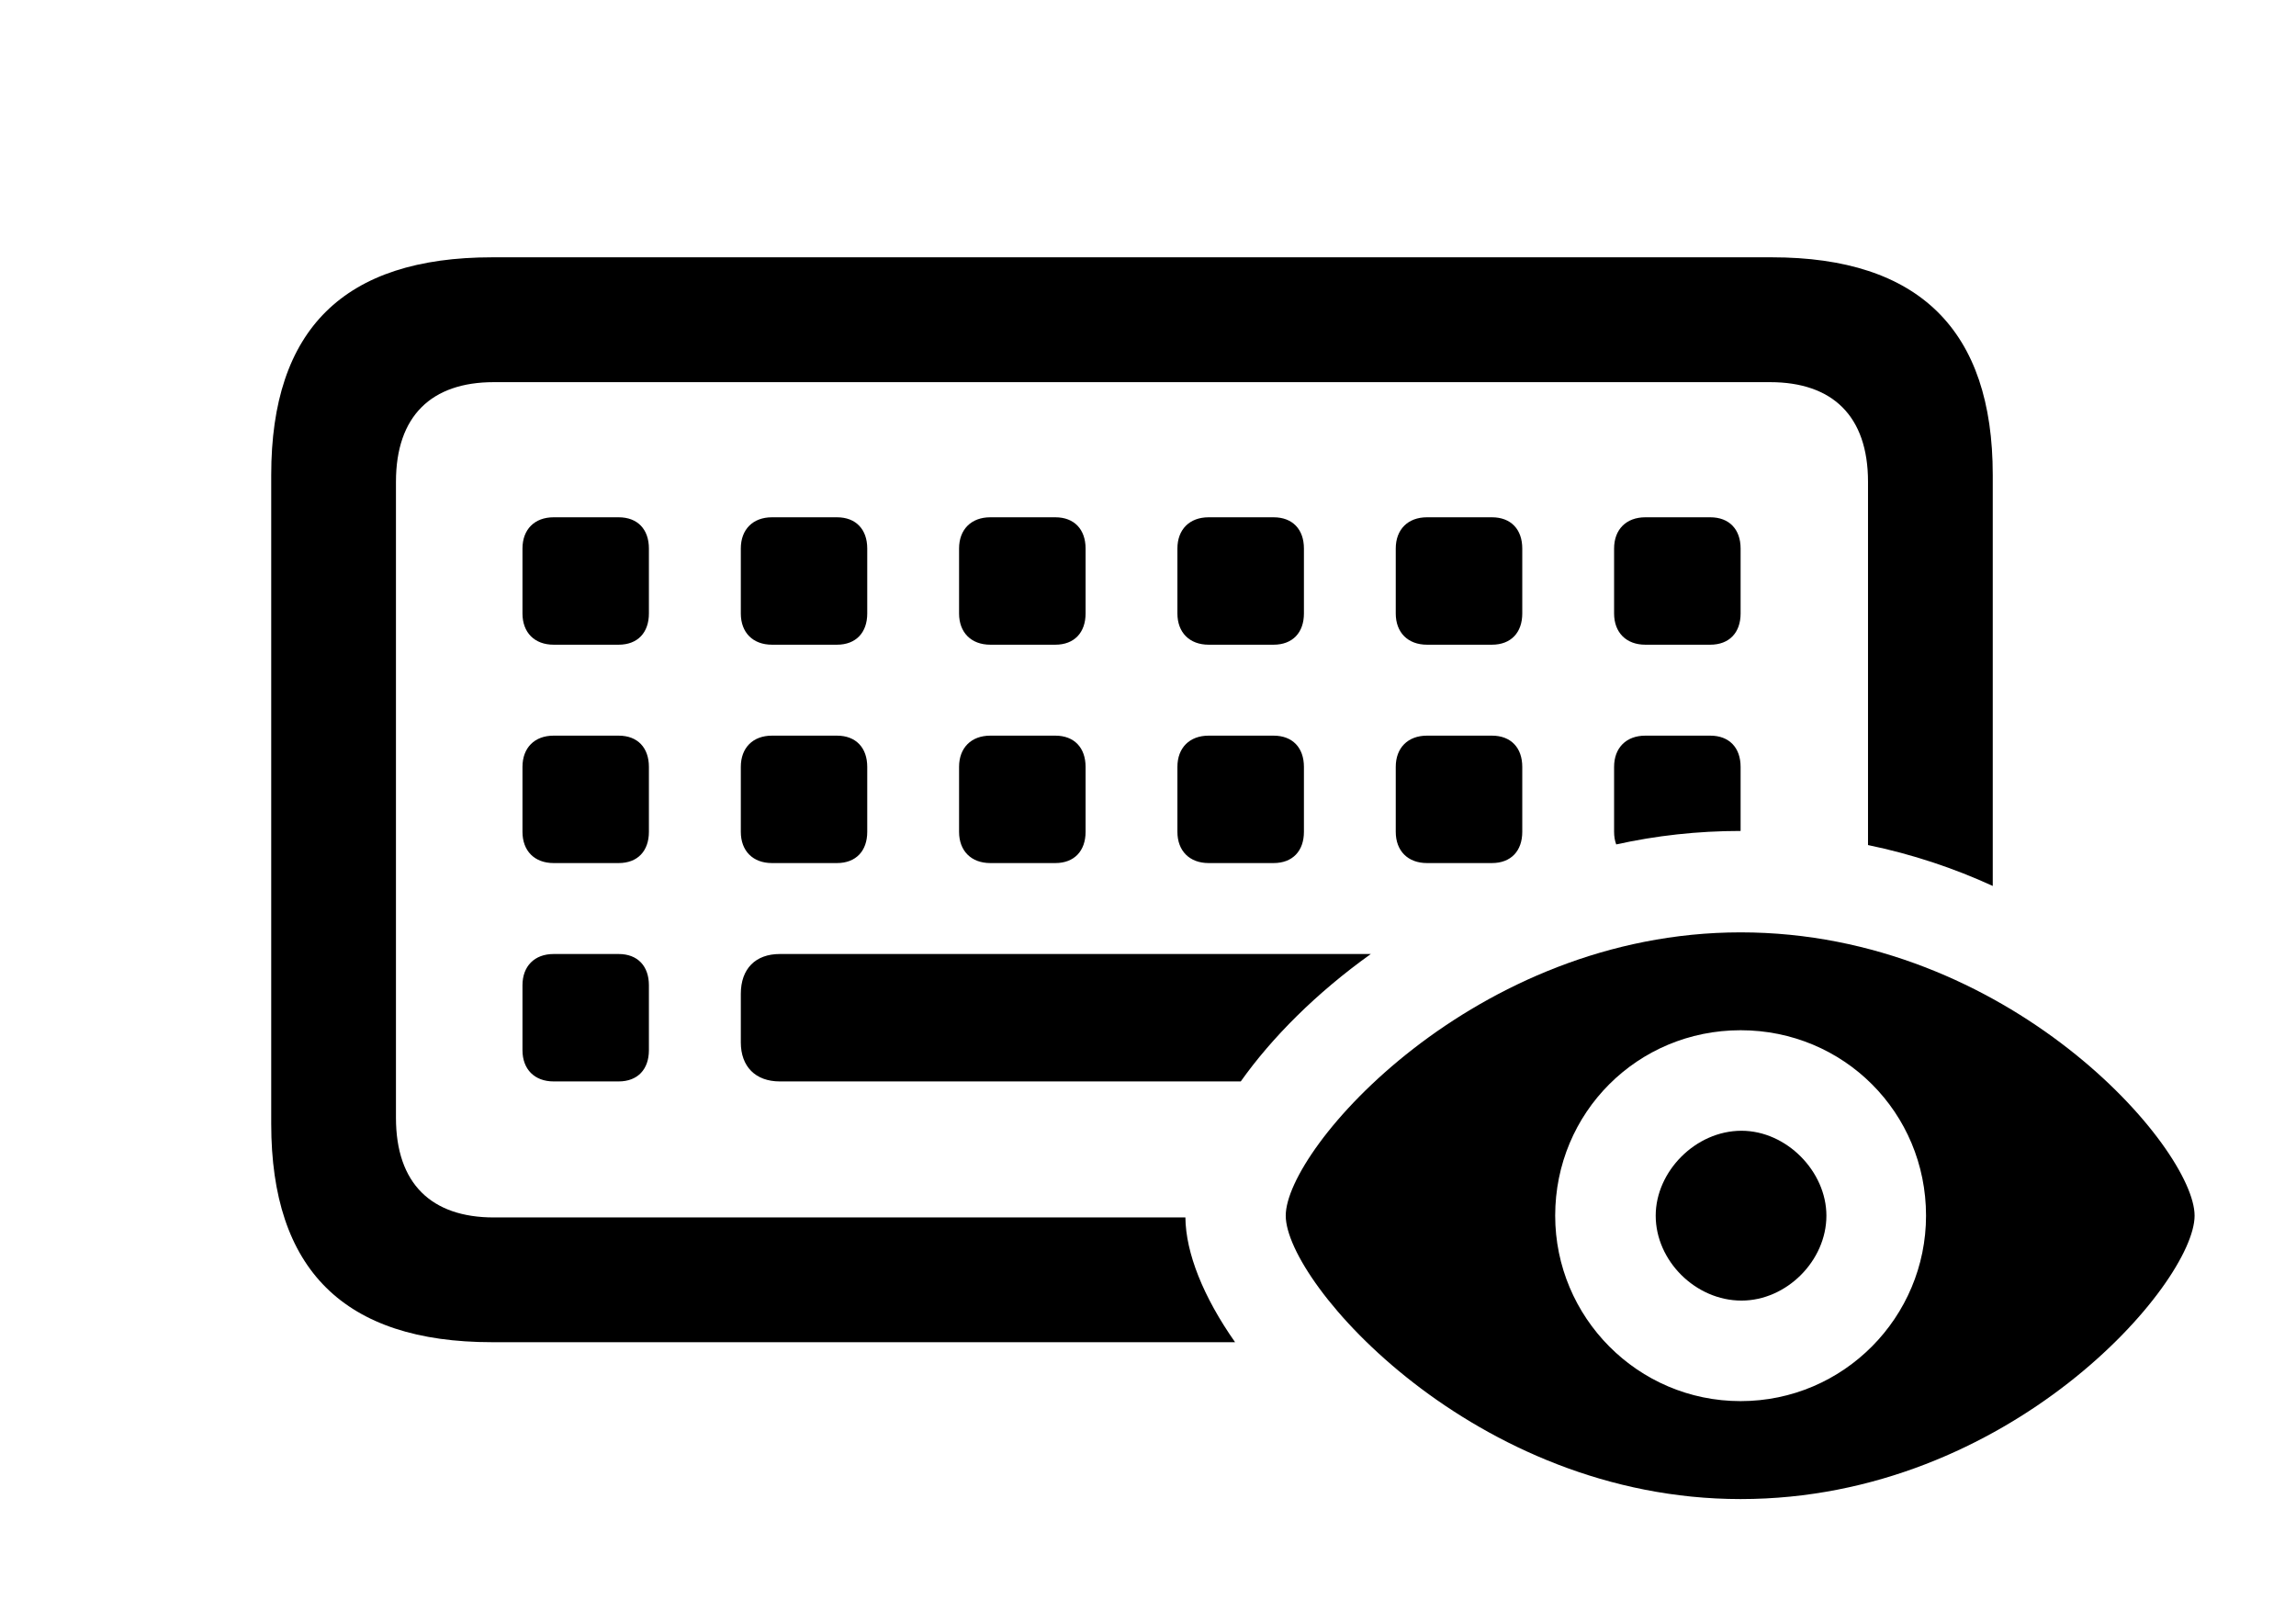 <svg version="1.1" xmlns="http://www.w3.org/2000/svg" xmlns:xlink="http://www.w3.org/1999/xlink" width="25.879" height="18.037" viewBox="0 0 25.879 18.037">
 <g>
  <rect height="18.037" opacity="0" width="25.879" x="0" y="0"/>
  <path d="M22.461 5.352L22.461 9.985C22.025 9.785 21.554 9.627 21.055 9.524L21.055 5.43C21.055 4.688 20.654 4.307 19.951 4.307L5.566 4.307C4.863 4.307 4.463 4.688 4.463 5.43L4.463 12.598C4.463 13.34 4.863 13.721 5.566 13.721L13.361 13.721C13.365 14.121 13.562 14.616 13.921 15.127L5.547 15.127C3.877 15.127 3.057 14.307 3.057 12.666L3.057 5.352C3.057 3.711 3.877 2.9 5.547 2.9L19.971 2.9C21.631 2.9 22.461 3.721 22.461 5.352ZM7.314 11.104L7.314 11.836C7.314 12.051 7.188 12.188 6.973 12.188L6.24 12.188C6.025 12.188 5.889 12.051 5.889 11.836L5.889 11.104C5.889 10.889 6.025 10.752 6.24 10.752L6.973 10.752C7.188 10.752 7.314 10.889 7.314 11.104ZM13.985 12.188L8.789 12.188C8.516 12.188 8.35 12.021 8.35 11.748L8.35 11.201C8.35 10.918 8.516 10.752 8.789 10.752L15.451 10.752C14.835 11.192 14.335 11.695 13.985 12.188ZM7.314 8.643L7.314 9.375C7.314 9.59 7.188 9.727 6.973 9.727L6.24 9.727C6.025 9.727 5.889 9.59 5.889 9.375L5.889 8.643C5.889 8.428 6.025 8.291 6.24 8.291L6.973 8.291C7.188 8.291 7.314 8.428 7.314 8.643ZM9.775 8.643L9.775 9.375C9.775 9.59 9.648 9.727 9.434 9.727L8.701 9.727C8.486 9.727 8.35 9.59 8.35 9.375L8.35 8.643C8.35 8.428 8.486 8.291 8.701 8.291L9.434 8.291C9.648 8.291 9.775 8.428 9.775 8.643ZM12.236 8.643L12.236 9.375C12.236 9.59 12.109 9.727 11.895 9.727L11.162 9.727C10.947 9.727 10.81 9.59 10.81 9.375L10.81 8.643C10.81 8.428 10.947 8.291 11.162 8.291L11.895 8.291C12.109 8.291 12.236 8.428 12.236 8.643ZM14.697 8.643L14.697 9.375C14.697 9.59 14.57 9.727 14.355 9.727L13.623 9.727C13.408 9.727 13.271 9.59 13.271 9.375L13.271 8.643C13.271 8.428 13.408 8.291 13.623 8.291L14.355 8.291C14.57 8.291 14.697 8.428 14.697 8.643ZM17.158 8.643L17.158 9.375C17.158 9.59 17.031 9.727 16.816 9.727L16.084 9.727C15.869 9.727 15.732 9.59 15.732 9.375L15.732 8.643C15.732 8.428 15.869 8.291 16.084 8.291L16.816 8.291C17.031 8.291 17.158 8.428 17.158 8.643ZM19.619 8.643L19.619 9.365C19.133 9.365 18.663 9.418 18.217 9.517C18.201 9.475 18.193 9.427 18.193 9.375L18.193 8.643C18.193 8.428 18.33 8.291 18.545 8.291L19.277 8.291C19.492 8.291 19.619 8.428 19.619 8.643ZM7.314 6.182L7.314 6.914C7.314 7.129 7.188 7.266 6.973 7.266L6.24 7.266C6.025 7.266 5.889 7.129 5.889 6.914L5.889 6.182C5.889 5.967 6.025 5.83 6.24 5.83L6.973 5.83C7.188 5.83 7.314 5.967 7.314 6.182ZM9.775 6.182L9.775 6.914C9.775 7.129 9.648 7.266 9.434 7.266L8.701 7.266C8.486 7.266 8.35 7.129 8.35 6.914L8.35 6.182C8.35 5.967 8.486 5.83 8.701 5.83L9.434 5.83C9.648 5.83 9.775 5.967 9.775 6.182ZM12.236 6.182L12.236 6.914C12.236 7.129 12.109 7.266 11.895 7.266L11.162 7.266C10.947 7.266 10.81 7.129 10.81 6.914L10.81 6.182C10.81 5.967 10.947 5.83 11.162 5.83L11.895 5.83C12.109 5.83 12.236 5.967 12.236 6.182ZM14.697 6.182L14.697 6.914C14.697 7.129 14.57 7.266 14.355 7.266L13.623 7.266C13.408 7.266 13.271 7.129 13.271 6.914L13.271 6.182C13.271 5.967 13.408 5.83 13.623 5.83L14.355 5.83C14.57 5.83 14.697 5.967 14.697 6.182ZM17.158 6.182L17.158 6.914C17.158 7.129 17.031 7.266 16.816 7.266L16.084 7.266C15.869 7.266 15.732 7.129 15.732 6.914L15.732 6.182C15.732 5.967 15.869 5.83 16.084 5.83L16.816 5.83C17.031 5.83 17.158 5.967 17.158 6.182ZM19.619 6.182L19.619 6.914C19.619 7.129 19.492 7.266 19.277 7.266L18.545 7.266C18.33 7.266 18.193 7.129 18.193 6.914L18.193 6.182C18.193 5.967 18.33 5.83 18.545 5.83L19.277 5.83C19.492 5.83 19.619 5.967 19.619 6.182Z" fill="currentColor"/>
  <path d="M19.619 16.895C22.656 16.895 24.736 14.463 24.736 13.701C24.736 12.94 22.646 10.508 19.619 10.508C16.621 10.508 14.492 12.94 14.492 13.701C14.492 14.463 16.621 16.895 19.619 16.895ZM19.619 15.791C18.457 15.791 17.529 14.844 17.529 13.701C17.529 12.539 18.457 11.611 19.619 11.611C20.781 11.611 21.709 12.539 21.709 13.701C21.709 14.844 20.781 15.791 19.619 15.791ZM19.629 14.658C20.137 14.658 20.586 14.209 20.586 13.701C20.586 13.203 20.137 12.744 19.629 12.744C19.111 12.744 18.662 13.203 18.662 13.701C18.662 14.209 19.111 14.658 19.629 14.658Z" fill="currentColor"/>
 </g>
</svg>
